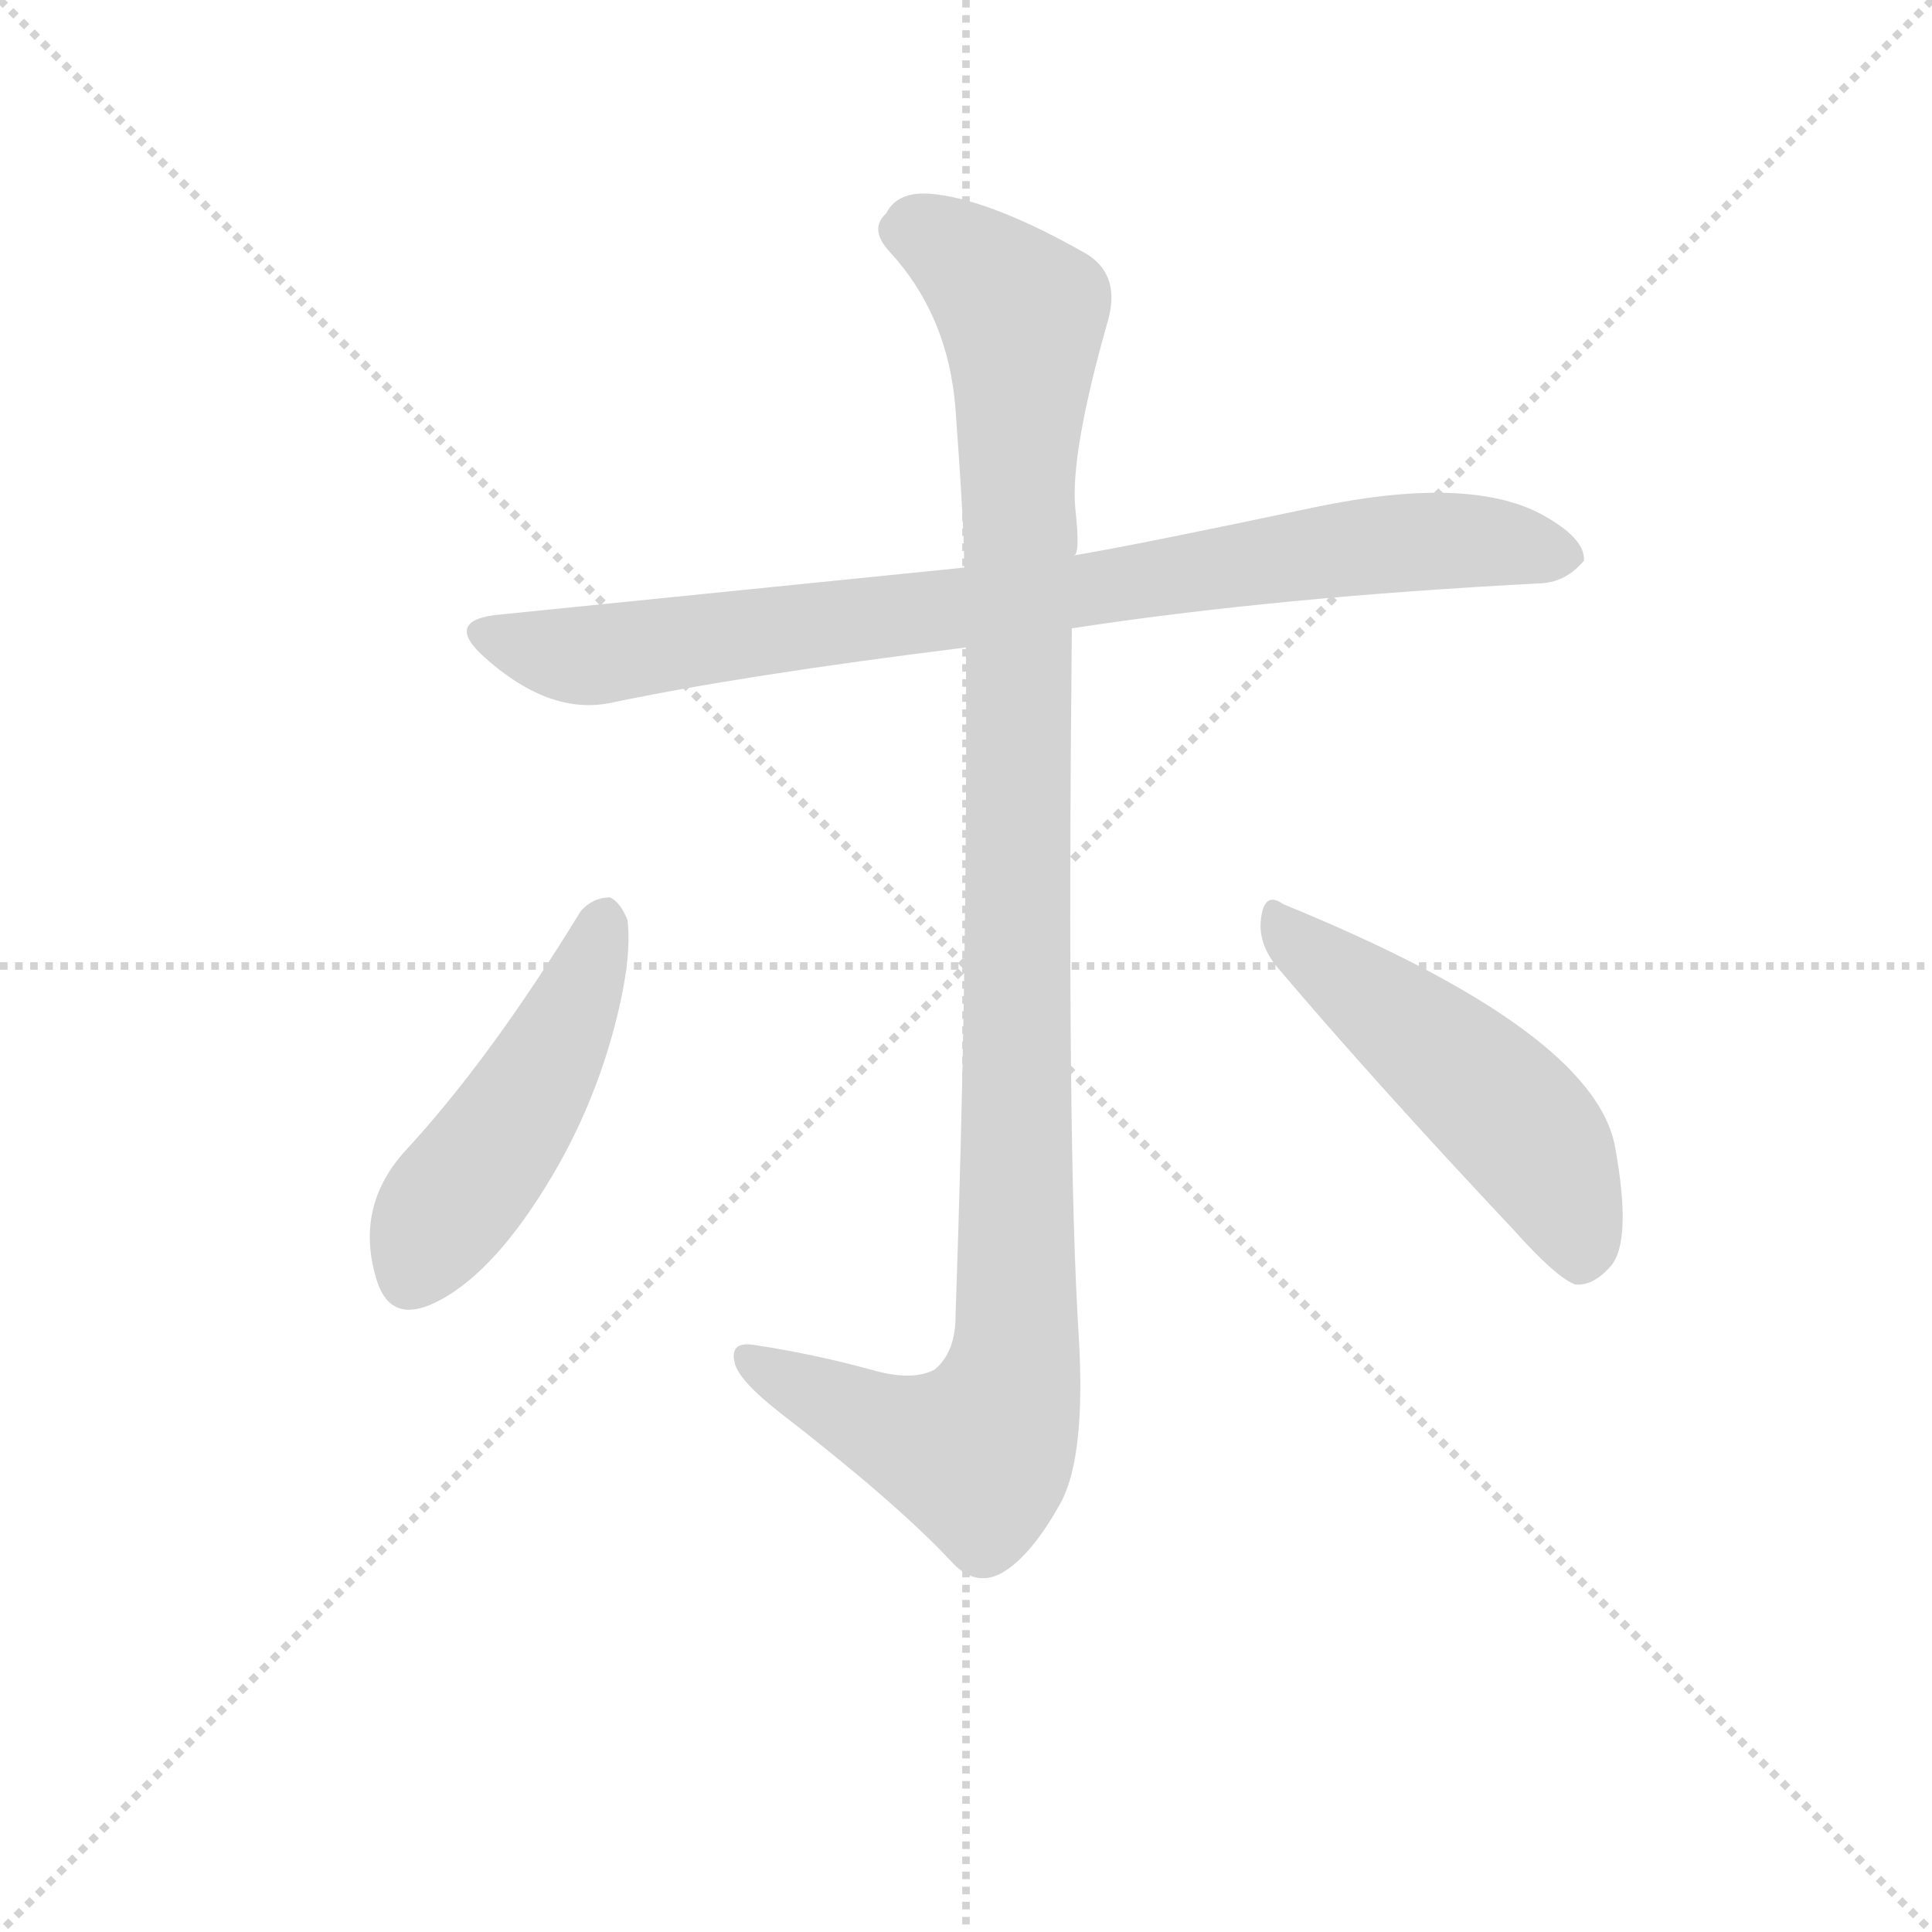 <svg version="1.1" viewBox="0 0 1024 1024" xmlns="http://www.w3.org/2000/svg">
  <g stroke="lightgray" stroke-dasharray="1,1" stroke-width="1" transform="scale(4, 4)">
    <line x1="0" y1="0" x2="256" y2="256"></line>
    <line x1="256" y1="0" x2="0" y2="256"></line>
    <line x1="128" y1="0" x2="128" y2="256"></line>
    <line x1="0" y1="128" x2="256" y2="128"></line>
  </g>
<g transform="scale(0.92, -0.92) translate(60, -900)">
   <style type="text/css">
    @keyframes keyframes0 {
      from {
       stroke: blue;
       stroke-dashoffset: 882;
       stroke-width: 128;
       }
       74% {
       animation-timing-function: step-end;
       stroke: blue;
       stroke-dashoffset: 0;
       stroke-width: 128;
       }
       to {
       stroke: black;
       stroke-width: 1024;
       }
       }
       #make-me-a-hanzi-animation-0 {
         animation: keyframes0 0.968s both;
         animation-delay: 0s;
         animation-timing-function: linear;
       }
    @keyframes keyframes1 {
      from {
       stroke: blue;
       stroke-dashoffset: 1150;
       stroke-width: 128;
       }
       79% {
       animation-timing-function: step-end;
       stroke: blue;
       stroke-dashoffset: 0;
       stroke-width: 128;
       }
       to {
       stroke: black;
       stroke-width: 1024;
       }
       }
       #make-me-a-hanzi-animation-1 {
         animation: keyframes1 1.186s both;
         animation-delay: 0.968s;
         animation-timing-function: linear;
       }
    @keyframes keyframes2 {
      from {
       stroke: blue;
       stroke-dashoffset: 494;
       stroke-width: 128;
       }
       62% {
       animation-timing-function: step-end;
       stroke: blue;
       stroke-dashoffset: 0;
       stroke-width: 128;
       }
       to {
       stroke: black;
       stroke-width: 1024;
       }
       }
       #make-me-a-hanzi-animation-2 {
         animation: keyframes2 0.652s both;
         animation-delay: 2.154s;
         animation-timing-function: linear;
       }
    @keyframes keyframes3 {
      from {
       stroke: blue;
       stroke-dashoffset: 521;
       stroke-width: 128;
       }
       63% {
       animation-timing-function: step-end;
       stroke: blue;
       stroke-dashoffset: 0;
       stroke-width: 128;
       }
       to {
       stroke: black;
       stroke-width: 1024;
       }
       }
       #make-me-a-hanzi-animation-3 {
         animation: keyframes3 0.674s both;
         animation-delay: 2.806s;
         animation-timing-function: linear;
       }
</style>
<path d="M 495.5 573.0 L 228.5 546.0 Q 194.5 543.0 219.5 521.0 Q 256.5 488.0 291.5 495.0 Q 367.5 511.0 496.5 527.0 L 557.5 538.0 Q 674.5 556.0 828.5 564.0 Q 842.5 565.0 852.5 577.0 Q 853.5 590.0 827.5 604.0 Q 785.5 626.0 698.5 608.0 Q 594.5 586.0 558.5 580.0 L 495.5 573.0 Z" fill="lightgray"></path> 
<path d="M 490.5 664.0 Q 495.5 596.0 495.5 573.0 L 496.5 527.0 Q 497.5 343.0 490.5 142.0 Q 490.5 121.0 478.5 111.0 Q 465.5 104.0 441.5 111.0 Q 408.5 120.0 375.5 125.0 Q 359.5 128.0 363.5 114.0 Q 366.5 104.0 389.5 86.0 Q 455.5 35.0 487.5 1.0 Q 501.5 -15.0 517.5 -6.0 Q 534.5 4.0 551.5 35.0 Q 565.5 62.0 561.5 130.0 Q 554.5 239.0 557.5 538.0 L 558.5 580.0 Q 562.5 580.0 559.5 607.0 Q 556.5 639.0 578.5 716.0 Q 585.5 742.0 565.5 754.0 Q 512.5 784.0 479.5 788.0 Q 457.5 791.0 450.5 777.0 Q 440.5 768.0 452.5 755.0 Q 486.5 718.0 490.5 664.0 Z" fill="lightgray"></path> 
<path d="M 274.5 375.0 Q 222.5 290.0 173.5 237.0 Q 143.5 204.0 157.5 161.0 Q 165.5 138.0 189.5 149.0 Q 215.5 161.0 241.5 197.0 Q 276.5 246.0 292.5 303.0 Q 304.5 346.0 301.5 370.0 Q 297.5 380.0 291.5 383.0 Q 281.5 383.0 274.5 375.0 Z" fill="lightgray"></path> 
<path d="M 676.5 342.0 Q 732.5 276.0 811.5 192.0 Q 836.5 164.0 847.5 160.0 Q 857.5 159.0 867.5 170.0 Q 880.5 184.0 870.5 239.0 Q 858.5 306.0 679.5 379.0 Q 668.5 387.0 666.5 371.0 Q 664.5 356.0 676.5 342.0 Z" fill="lightgray"></path> 
      <clipPath id="make-me-a-hanzi-clip-0">
      <path d="M 495.5 573.0 L 228.5 546.0 Q 194.5 543.0 219.5 521.0 Q 256.5 488.0 291.5 495.0 Q 367.5 511.0 496.5 527.0 L 557.5 538.0 Q 674.5 556.0 828.5 564.0 Q 842.5 565.0 852.5 577.0 Q 853.5 590.0 827.5 604.0 Q 785.5 626.0 698.5 608.0 Q 594.5 586.0 558.5 580.0 L 495.5 573.0 Z" fill="lightgray"></path>
      </clipPath>
      <path clip-path="url(#make-me-a-hanzi-clip-0)" d="M 222.5 534.0 L 282.5 522.0 L 729.5 586.0 L 795.5 588.0 L 841.5 579.0 " fill="none" id="make-me-a-hanzi-animation-0" stroke-dasharray="754 1508" stroke-linecap="round"></path>

      <clipPath id="make-me-a-hanzi-clip-1">
      <path d="M 490.5 664.0 Q 495.5 596.0 495.5 573.0 L 496.5 527.0 Q 497.5 343.0 490.5 142.0 Q 490.5 121.0 478.5 111.0 Q 465.5 104.0 441.5 111.0 Q 408.5 120.0 375.5 125.0 Q 359.5 128.0 363.5 114.0 Q 366.5 104.0 389.5 86.0 Q 455.5 35.0 487.5 1.0 Q 501.5 -15.0 517.5 -6.0 Q 534.5 4.0 551.5 35.0 Q 565.5 62.0 561.5 130.0 Q 554.5 239.0 557.5 538.0 L 558.5 580.0 Q 562.5 580.0 559.5 607.0 Q 556.5 639.0 578.5 716.0 Q 585.5 742.0 565.5 754.0 Q 512.5 784.0 479.5 788.0 Q 457.5 791.0 450.5 777.0 Q 440.5 768.0 452.5 755.0 Q 486.5 718.0 490.5 664.0 Z" fill="lightgray"></path>
      </clipPath>
      <path clip-path="url(#make-me-a-hanzi-clip-1)" d="M 459.5 767.0 L 471.5 767.0 L 499.5 749.0 L 529.5 718.0 L 525.5 118.0 L 516.5 84.0 L 503.5 62.0 L 456.5 74.0 L 370.5 118.0 " fill="none" id="make-me-a-hanzi-animation-1" stroke-dasharray="1022 2044" stroke-linecap="round"></path>

      <clipPath id="make-me-a-hanzi-clip-2">
      <path d="M 274.5 375.0 Q 222.5 290.0 173.5 237.0 Q 143.5 204.0 157.5 161.0 Q 165.5 138.0 189.5 149.0 Q 215.5 161.0 241.5 197.0 Q 276.5 246.0 292.5 303.0 Q 304.5 346.0 301.5 370.0 Q 297.5 380.0 291.5 383.0 Q 281.5 383.0 274.5 375.0 Z" fill="lightgray"></path>
      </clipPath>
      <path clip-path="url(#make-me-a-hanzi-clip-2)" d="M 288.5 374.0 L 263.5 304.0 L 176.5 165.0 " fill="none" id="make-me-a-hanzi-animation-2" stroke-dasharray="366 732" stroke-linecap="round"></path>

      <clipPath id="make-me-a-hanzi-clip-3">
      <path d="M 676.5 342.0 Q 732.5 276.0 811.5 192.0 Q 836.5 164.0 847.5 160.0 Q 857.5 159.0 867.5 170.0 Q 880.5 184.0 870.5 239.0 Q 858.5 306.0 679.5 379.0 Q 668.5 387.0 666.5 371.0 Q 664.5 356.0 676.5 342.0 Z" fill="lightgray"></path>
      </clipPath>
      <path clip-path="url(#make-me-a-hanzi-clip-3)" d="M 679.5 365.0 L 821.5 245.0 L 841.5 208.0 L 850.5 172.0 " fill="none" id="make-me-a-hanzi-animation-3" stroke-dasharray="393 786" stroke-linecap="round"></path>

</g>
</svg>
